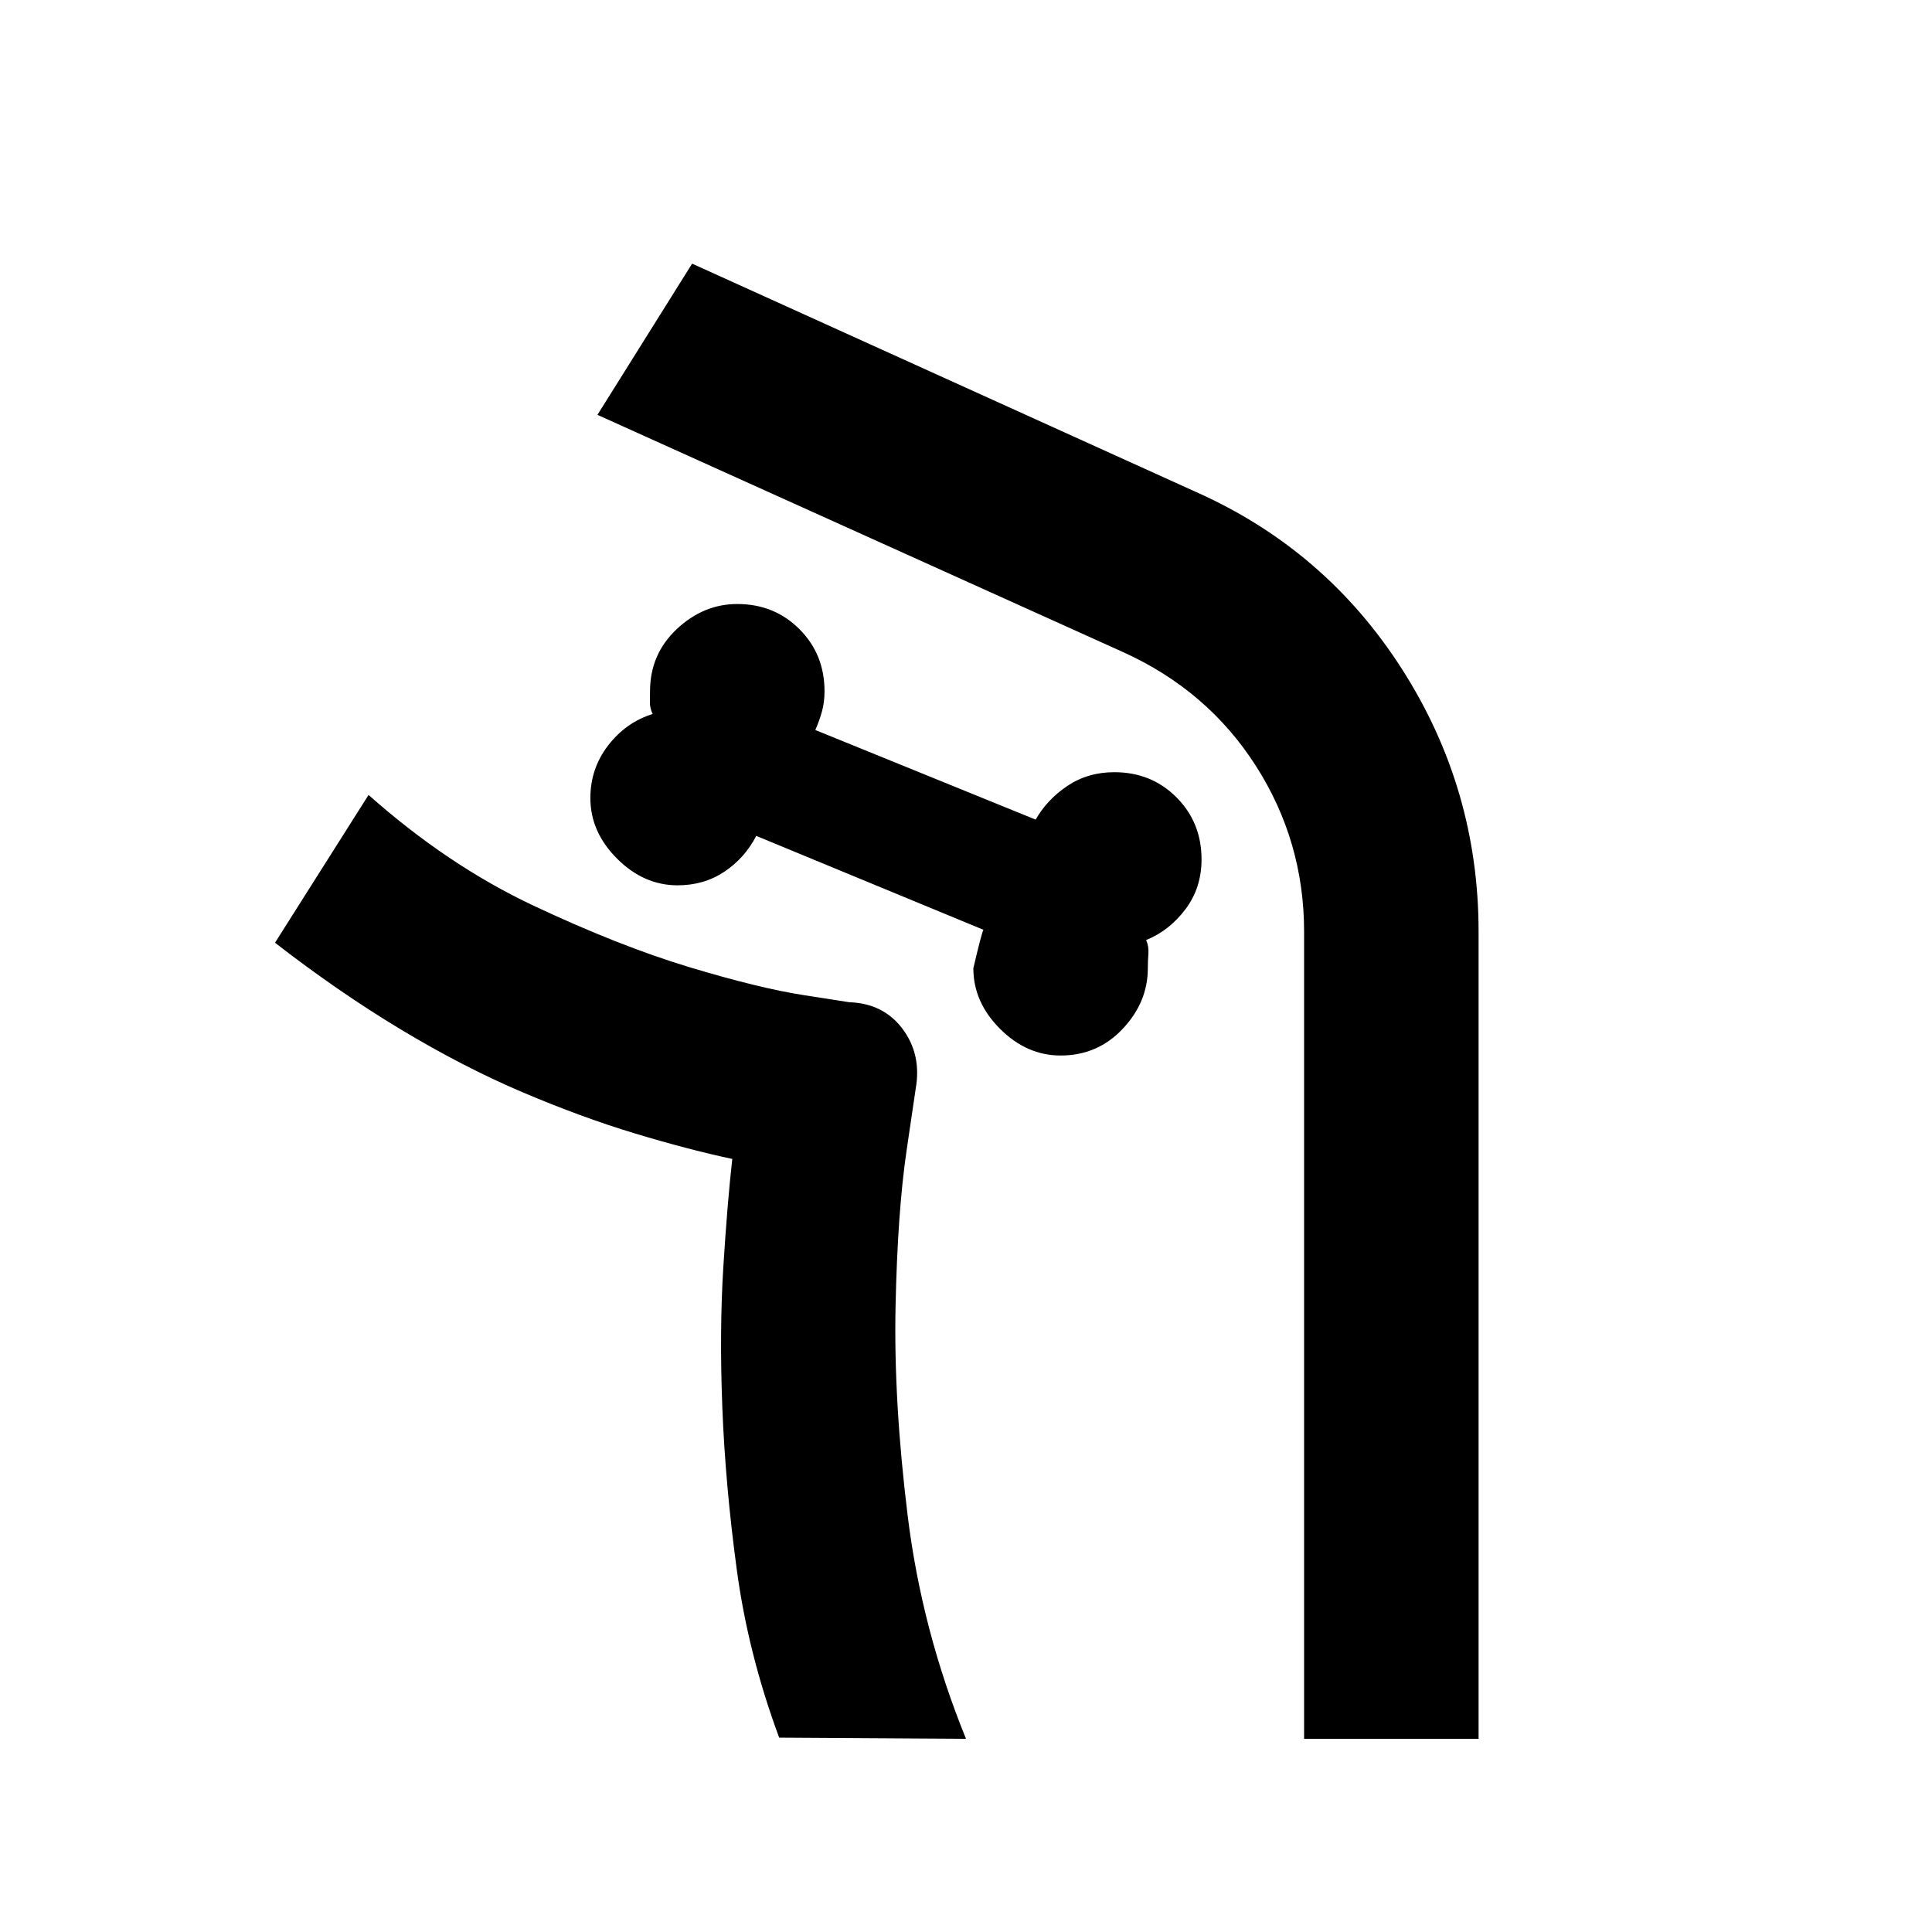 <svg xmlns="http://www.w3.org/2000/svg" height="20" viewBox="0 -960 960 960" width="20"><path d="M527-435.52q18.39 0 30.87-13.26t12.48-30.09q0-3.43.28-7.22.28-3.78-1.15-6.78 11.56-4.7 19.56-15.33 8-10.63 8-24.76 0-18.39-12.48-30.87-12.47-12.47-30.86-12.47-13.14 0-23.27 6.78-10.13 6.78-15.82 16.78l-109.48-44.52q2-4.57 3.28-9.13 1.29-4.57 1.29-10.13 0-18.39-12.48-30.87t-30.87-12.48q-16.83 0-30.09 12.48Q323-634.91 323-616.52q0 2.43-.07 5.37-.06 2.93 1.37 5.93-13.26 4.13-22.11 15.61-8.84 11.48-8.84 26.18 0 16.82 13.26 30.08 13.26 13.26 30.09 13.26 13.13 0 23.26-6.78t15.82-17.78L488.65-498q-1 2-5 19.13 0 16.83 13.26 30.09 13.26 13.26 30.09 13.26ZM387.17-96.57q-15.43-41.6-21.08-83.56-5.66-41.96-7.16-80.26-1.5-38.31.5-70.24 2-31.93 4.44-53.5h-.28.28q-21.57-4.57-48.28-12.63-26.72-8.07-56.09-20.57-29.37-12.5-60.46-31.21-31.08-18.72-62.39-43.02L183.13-565q39.44 35 81.94 55t77.21 30.5q34.72 10.5 57.22 14L422-462q17 .57 26.5 13.28Q458-436 455-419l-4.5 30.5Q446-358 445-311t6 104q7 57 29 111l-92.83-.57ZM734.7-96H648v-401q0-45-24-82.5T558-636L296.87-753.87 343.91-829l250.31 113.43q64.52 28.7 102.5 88.16Q734.7-567.96 734.7-497v401ZM480-96q-22-54-29-111t-6-104q1-47 5.5-77.5L455-419q3-17-6.5-29.72Q439-461.43 422-462l-22.5-3.5q-22.5-3.5-57.22-14-34.71-10.5-77.21-30.5-42.5-20-81.94-55 39.44 35 81.94 55t77.21 30.5q34.72 10.5 57.22 14L422-462q17 .57 26.5 13.28Q458-436 455-419l-4.5 30.5Q446-358 445-311t6 104q7 57 29 111Z"/></svg>
